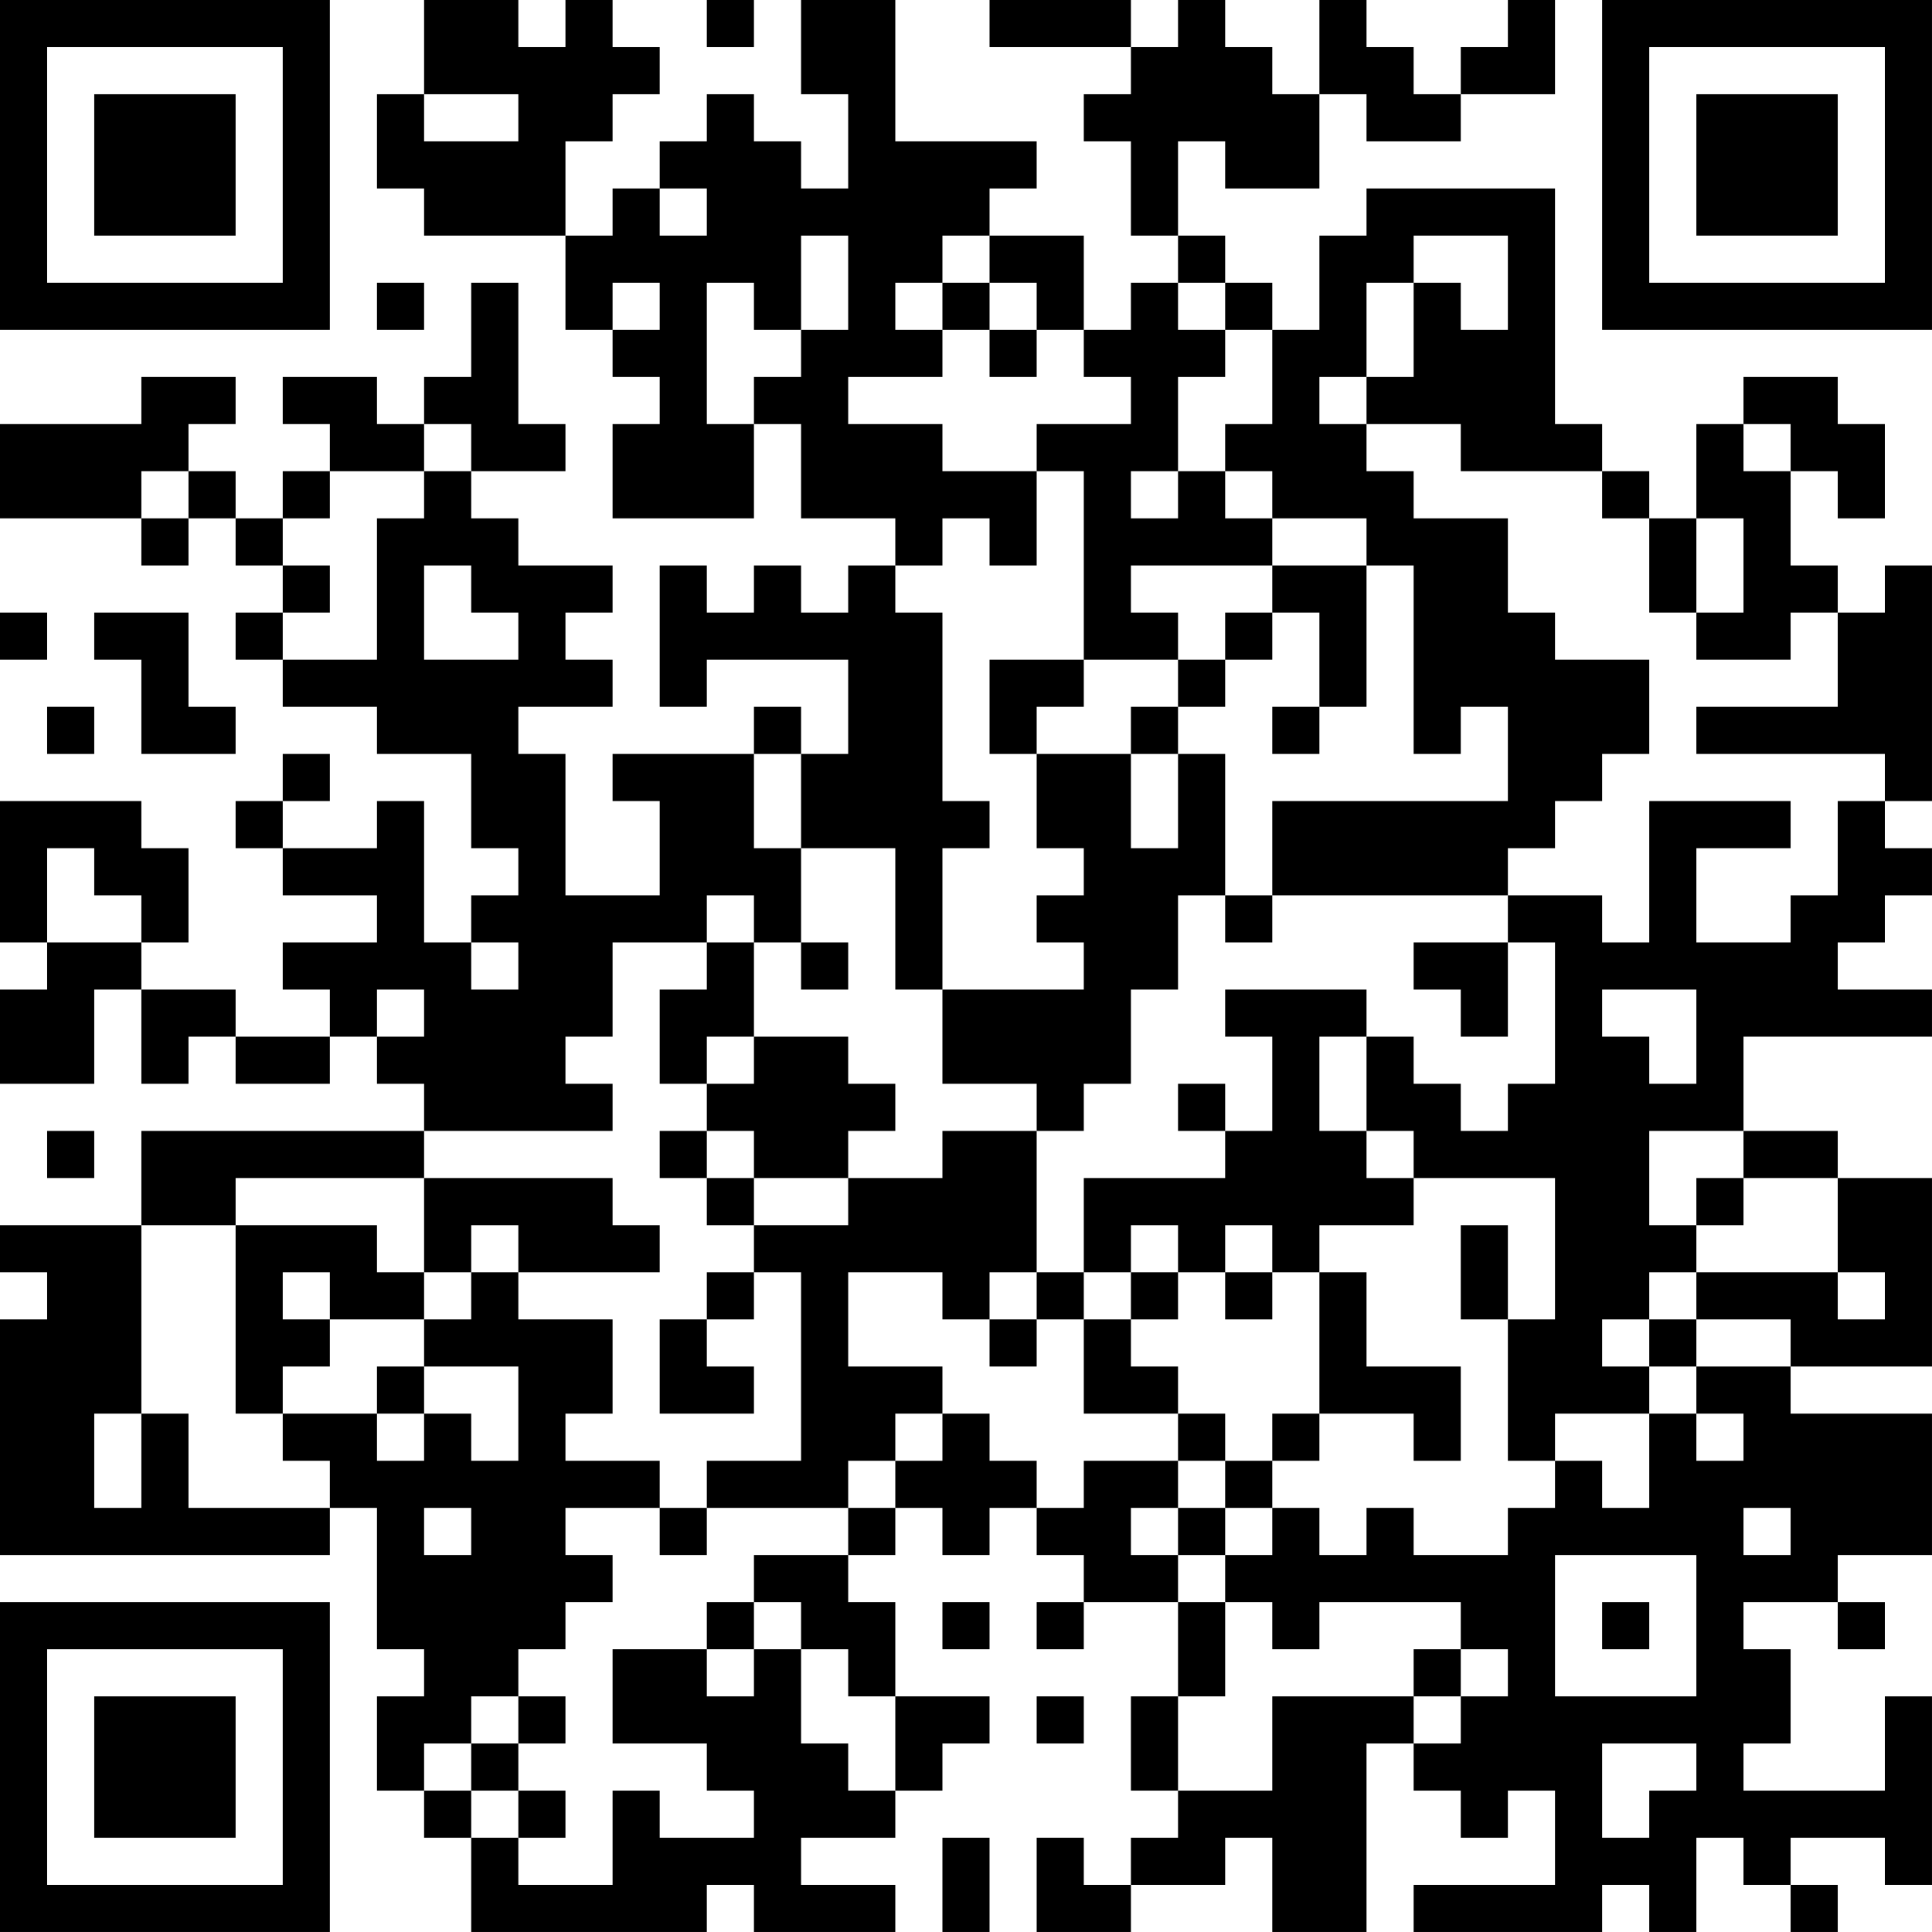 <?xml version="1.0" encoding="UTF-8"?>
<svg xmlns="http://www.w3.org/2000/svg" version="1.1" width="200" height="200" viewBox="0 0 200 200"><rect x="0" y="0" width="200" height="200" fill="#ffffff"/><g transform="scale(4.878)"><g transform="translate(0,0)"><path fill-rule="evenodd" d="M9 0L9 2L8 2L8 4L9 4L9 5L12 5L12 7L13 7L13 8L14 8L14 9L13 9L13 11L16 11L16 9L17 9L17 11L19 11L19 12L18 12L18 13L17 13L17 12L16 12L16 13L15 13L15 12L14 12L14 15L15 15L15 14L18 14L18 16L17 16L17 15L16 15L16 16L13 16L13 17L14 17L14 19L12 19L12 16L11 16L11 15L13 15L13 14L12 14L12 13L13 13L13 12L11 12L11 11L10 11L10 10L12 10L12 9L11 9L11 6L10 6L10 8L9 8L9 9L8 9L8 8L6 8L6 9L7 9L7 10L6 10L6 11L5 11L5 10L4 10L4 9L5 9L5 8L3 8L3 9L0 9L0 11L3 11L3 12L4 12L4 11L5 11L5 12L6 12L6 13L5 13L5 14L6 14L6 15L8 15L8 16L10 16L10 18L11 18L11 19L10 19L10 20L9 20L9 17L8 17L8 18L6 18L6 17L7 17L7 16L6 16L6 17L5 17L5 18L6 18L6 19L8 19L8 20L6 20L6 21L7 21L7 22L5 22L5 21L3 21L3 20L4 20L4 18L3 18L3 17L0 17L0 20L1 20L1 21L0 21L0 23L2 23L2 21L3 21L3 23L4 23L4 22L5 22L5 23L7 23L7 22L8 22L8 23L9 23L9 24L3 24L3 26L0 26L0 27L1 27L1 28L0 28L0 33L7 33L7 32L8 32L8 35L9 35L9 36L8 36L8 38L9 38L9 39L10 39L10 41L15 41L15 40L16 40L16 41L19 41L19 40L17 40L17 39L19 39L19 38L20 38L20 37L21 37L21 36L19 36L19 34L18 34L18 33L19 33L19 32L20 32L20 33L21 33L21 32L22 32L22 33L23 33L23 34L22 34L22 35L23 35L23 34L25 34L25 36L24 36L24 38L25 38L25 39L24 39L24 40L23 40L23 39L22 39L22 41L24 41L24 40L26 40L26 39L27 39L27 41L29 41L29 37L30 37L30 38L31 38L31 39L32 39L32 38L33 38L33 40L30 40L30 41L34 41L34 40L35 40L35 41L36 41L36 39L37 39L37 40L38 40L38 41L39 41L39 40L38 40L38 39L40 39L40 40L41 40L41 36L40 36L40 38L37 38L37 37L38 37L38 35L37 35L37 34L39 34L39 35L40 35L40 34L39 34L39 33L41 33L41 30L38 30L38 29L41 29L41 25L39 25L39 24L37 24L37 22L41 22L41 21L39 21L39 20L40 20L40 19L41 19L41 18L40 18L40 17L41 17L41 12L40 12L40 13L39 13L39 12L38 12L38 10L39 10L39 11L40 11L40 9L39 9L39 8L37 8L37 9L36 9L36 11L35 11L35 10L34 10L34 9L33 9L33 4L29 4L29 5L28 5L28 7L27 7L27 6L26 6L26 5L25 5L25 3L26 3L26 4L28 4L28 2L29 2L29 3L31 3L31 2L33 2L33 0L32 0L32 1L31 1L31 2L30 2L30 1L29 1L29 0L28 0L28 2L27 2L27 1L26 1L26 0L25 0L25 1L24 1L24 0L21 0L21 1L24 1L24 2L23 2L23 3L24 3L24 5L25 5L25 6L24 6L24 7L23 7L23 5L21 5L21 4L22 4L22 3L19 3L19 0L17 0L17 2L18 2L18 4L17 4L17 3L16 3L16 2L15 2L15 3L14 3L14 4L13 4L13 5L12 5L12 3L13 3L13 2L14 2L14 1L13 1L13 0L12 0L12 1L11 1L11 0ZM15 0L15 1L16 1L16 0ZM9 2L9 3L11 3L11 2ZM14 4L14 5L15 5L15 4ZM17 5L17 7L16 7L16 6L15 6L15 9L16 9L16 8L17 8L17 7L18 7L18 5ZM20 5L20 6L19 6L19 7L20 7L20 8L18 8L18 9L20 9L20 10L22 10L22 12L21 12L21 11L20 11L20 12L19 12L19 13L20 13L20 17L21 17L21 18L20 18L20 21L19 21L19 18L17 18L17 16L16 16L16 18L17 18L17 20L16 20L16 19L15 19L15 20L13 20L13 22L12 22L12 23L13 23L13 24L9 24L9 25L5 25L5 26L3 26L3 30L2 30L2 32L3 32L3 30L4 30L4 32L7 32L7 31L6 31L6 30L8 30L8 31L9 31L9 30L10 30L10 31L11 31L11 29L9 29L9 28L10 28L10 27L11 27L11 28L13 28L13 30L12 30L12 31L14 31L14 32L12 32L12 33L13 33L13 34L12 34L12 35L11 35L11 36L10 36L10 37L9 37L9 38L10 38L10 39L11 39L11 40L13 40L13 38L14 38L14 39L16 39L16 38L15 38L15 37L13 37L13 35L15 35L15 36L16 36L16 35L17 35L17 37L18 37L18 38L19 38L19 36L18 36L18 35L17 35L17 34L16 34L16 33L18 33L18 32L19 32L19 31L20 31L20 30L21 30L21 31L22 31L22 32L23 32L23 31L25 31L25 32L24 32L24 33L25 33L25 34L26 34L26 36L25 36L25 38L27 38L27 36L30 36L30 37L31 37L31 36L32 36L32 35L31 35L31 34L28 34L28 35L27 35L27 34L26 34L26 33L27 33L27 32L28 32L28 33L29 33L29 32L30 32L30 33L32 33L32 32L33 32L33 31L34 31L34 32L35 32L35 30L36 30L36 31L37 31L37 30L36 30L36 29L38 29L38 28L36 28L36 27L39 27L39 28L40 28L40 27L39 27L39 25L37 25L37 24L35 24L35 26L36 26L36 27L35 27L35 28L34 28L34 29L35 29L35 30L33 30L33 31L32 31L32 28L33 28L33 25L30 25L30 24L29 24L29 22L30 22L30 23L31 23L31 24L32 24L32 23L33 23L33 20L32 20L32 19L34 19L34 20L35 20L35 17L38 17L38 18L36 18L36 20L38 20L38 19L39 19L39 17L40 17L40 16L36 16L36 15L39 15L39 13L38 13L38 14L36 14L36 13L37 13L37 11L36 11L36 13L35 13L35 11L34 11L34 10L31 10L31 9L29 9L29 8L30 8L30 6L31 6L31 7L32 7L32 5L30 5L30 6L29 6L29 8L28 8L28 9L29 9L29 10L30 10L30 11L32 11L32 13L33 13L33 14L35 14L35 16L34 16L34 17L33 17L33 18L32 18L32 19L27 19L27 17L32 17L32 15L31 15L31 16L30 16L30 12L29 12L29 11L27 11L27 10L26 10L26 9L27 9L27 7L26 7L26 6L25 6L25 7L26 7L26 8L25 8L25 10L24 10L24 11L25 11L25 10L26 10L26 11L27 11L27 12L24 12L24 13L25 13L25 14L23 14L23 10L22 10L22 9L24 9L24 8L23 8L23 7L22 7L22 6L21 6L21 5ZM8 6L8 7L9 7L9 6ZM13 6L13 7L14 7L14 6ZM20 6L20 7L21 7L21 8L22 8L22 7L21 7L21 6ZM9 9L9 10L7 10L7 11L6 11L6 12L7 12L7 13L6 13L6 14L8 14L8 11L9 11L9 10L10 10L10 9ZM37 9L37 10L38 10L38 9ZM3 10L3 11L4 11L4 10ZM9 12L9 14L11 14L11 13L10 13L10 12ZM27 12L27 13L26 13L26 14L25 14L25 15L24 15L24 16L22 16L22 15L23 15L23 14L21 14L21 16L22 16L22 18L23 18L23 19L22 19L22 20L23 20L23 21L20 21L20 23L22 23L22 24L20 24L20 25L18 25L18 24L19 24L19 23L18 23L18 22L16 22L16 20L15 20L15 21L14 21L14 23L15 23L15 24L14 24L14 25L15 25L15 26L16 26L16 27L15 27L15 28L14 28L14 30L16 30L16 29L15 29L15 28L16 28L16 27L17 27L17 31L15 31L15 32L14 32L14 33L15 33L15 32L18 32L18 31L19 31L19 30L20 30L20 29L18 29L18 27L20 27L20 28L21 28L21 29L22 29L22 28L23 28L23 30L25 30L25 31L26 31L26 32L25 32L25 33L26 33L26 32L27 32L27 31L28 31L28 30L30 30L30 31L31 31L31 29L29 29L29 27L28 27L28 26L30 26L30 25L29 25L29 24L28 24L28 22L29 22L29 21L26 21L26 22L27 22L27 24L26 24L26 23L25 23L25 24L26 24L26 25L23 25L23 27L22 27L22 24L23 24L23 23L24 23L24 21L25 21L25 19L26 19L26 20L27 20L27 19L26 19L26 16L25 16L25 15L26 15L26 14L27 14L27 13L28 13L28 15L27 15L27 16L28 16L28 15L29 15L29 12ZM0 13L0 14L1 14L1 13ZM2 13L2 14L3 14L3 16L5 16L5 15L4 15L4 13ZM1 15L1 16L2 16L2 15ZM24 16L24 18L25 18L25 16ZM1 18L1 20L3 20L3 19L2 19L2 18ZM10 20L10 21L11 21L11 20ZM17 20L17 21L18 21L18 20ZM30 20L30 21L31 21L31 22L32 22L32 20ZM8 21L8 22L9 22L9 21ZM34 21L34 22L35 22L35 23L36 23L36 21ZM15 22L15 23L16 23L16 22ZM1 24L1 25L2 25L2 24ZM15 24L15 25L16 25L16 26L18 26L18 25L16 25L16 24ZM9 25L9 27L8 27L8 26L5 26L5 30L6 30L6 29L7 29L7 28L9 28L9 27L10 27L10 26L11 26L11 27L14 27L14 26L13 26L13 25ZM36 25L36 26L37 26L37 25ZM24 26L24 27L23 27L23 28L24 28L24 29L25 29L25 30L26 30L26 31L27 31L27 30L28 30L28 27L27 27L27 26L26 26L26 27L25 27L25 26ZM31 26L31 28L32 28L32 26ZM6 27L6 28L7 28L7 27ZM21 27L21 28L22 28L22 27ZM24 27L24 28L25 28L25 27ZM26 27L26 28L27 28L27 27ZM35 28L35 29L36 29L36 28ZM8 29L8 30L9 30L9 29ZM9 32L9 33L10 33L10 32ZM37 32L37 33L38 33L38 32ZM33 33L33 36L36 36L36 33ZM15 34L15 35L16 35L16 34ZM20 34L20 35L21 35L21 34ZM34 34L34 35L35 35L35 34ZM30 35L30 36L31 36L31 35ZM11 36L11 37L10 37L10 38L11 38L11 39L12 39L12 38L11 38L11 37L12 37L12 36ZM22 36L22 37L23 37L23 36ZM34 37L34 39L35 39L35 38L36 38L36 37ZM20 39L20 41L21 41L21 39ZM0 0L0 7L7 7L7 0ZM1 1L1 6L6 6L6 1ZM2 2L2 5L5 5L5 2ZM34 0L34 7L41 7L41 0ZM35 1L35 6L40 6L40 1ZM36 2L36 5L39 5L39 2ZM0 34L0 41L7 41L7 34ZM1 35L1 40L6 40L6 35ZM2 36L2 39L5 39L5 36Z" fill="#000000"/></g></g></svg>
